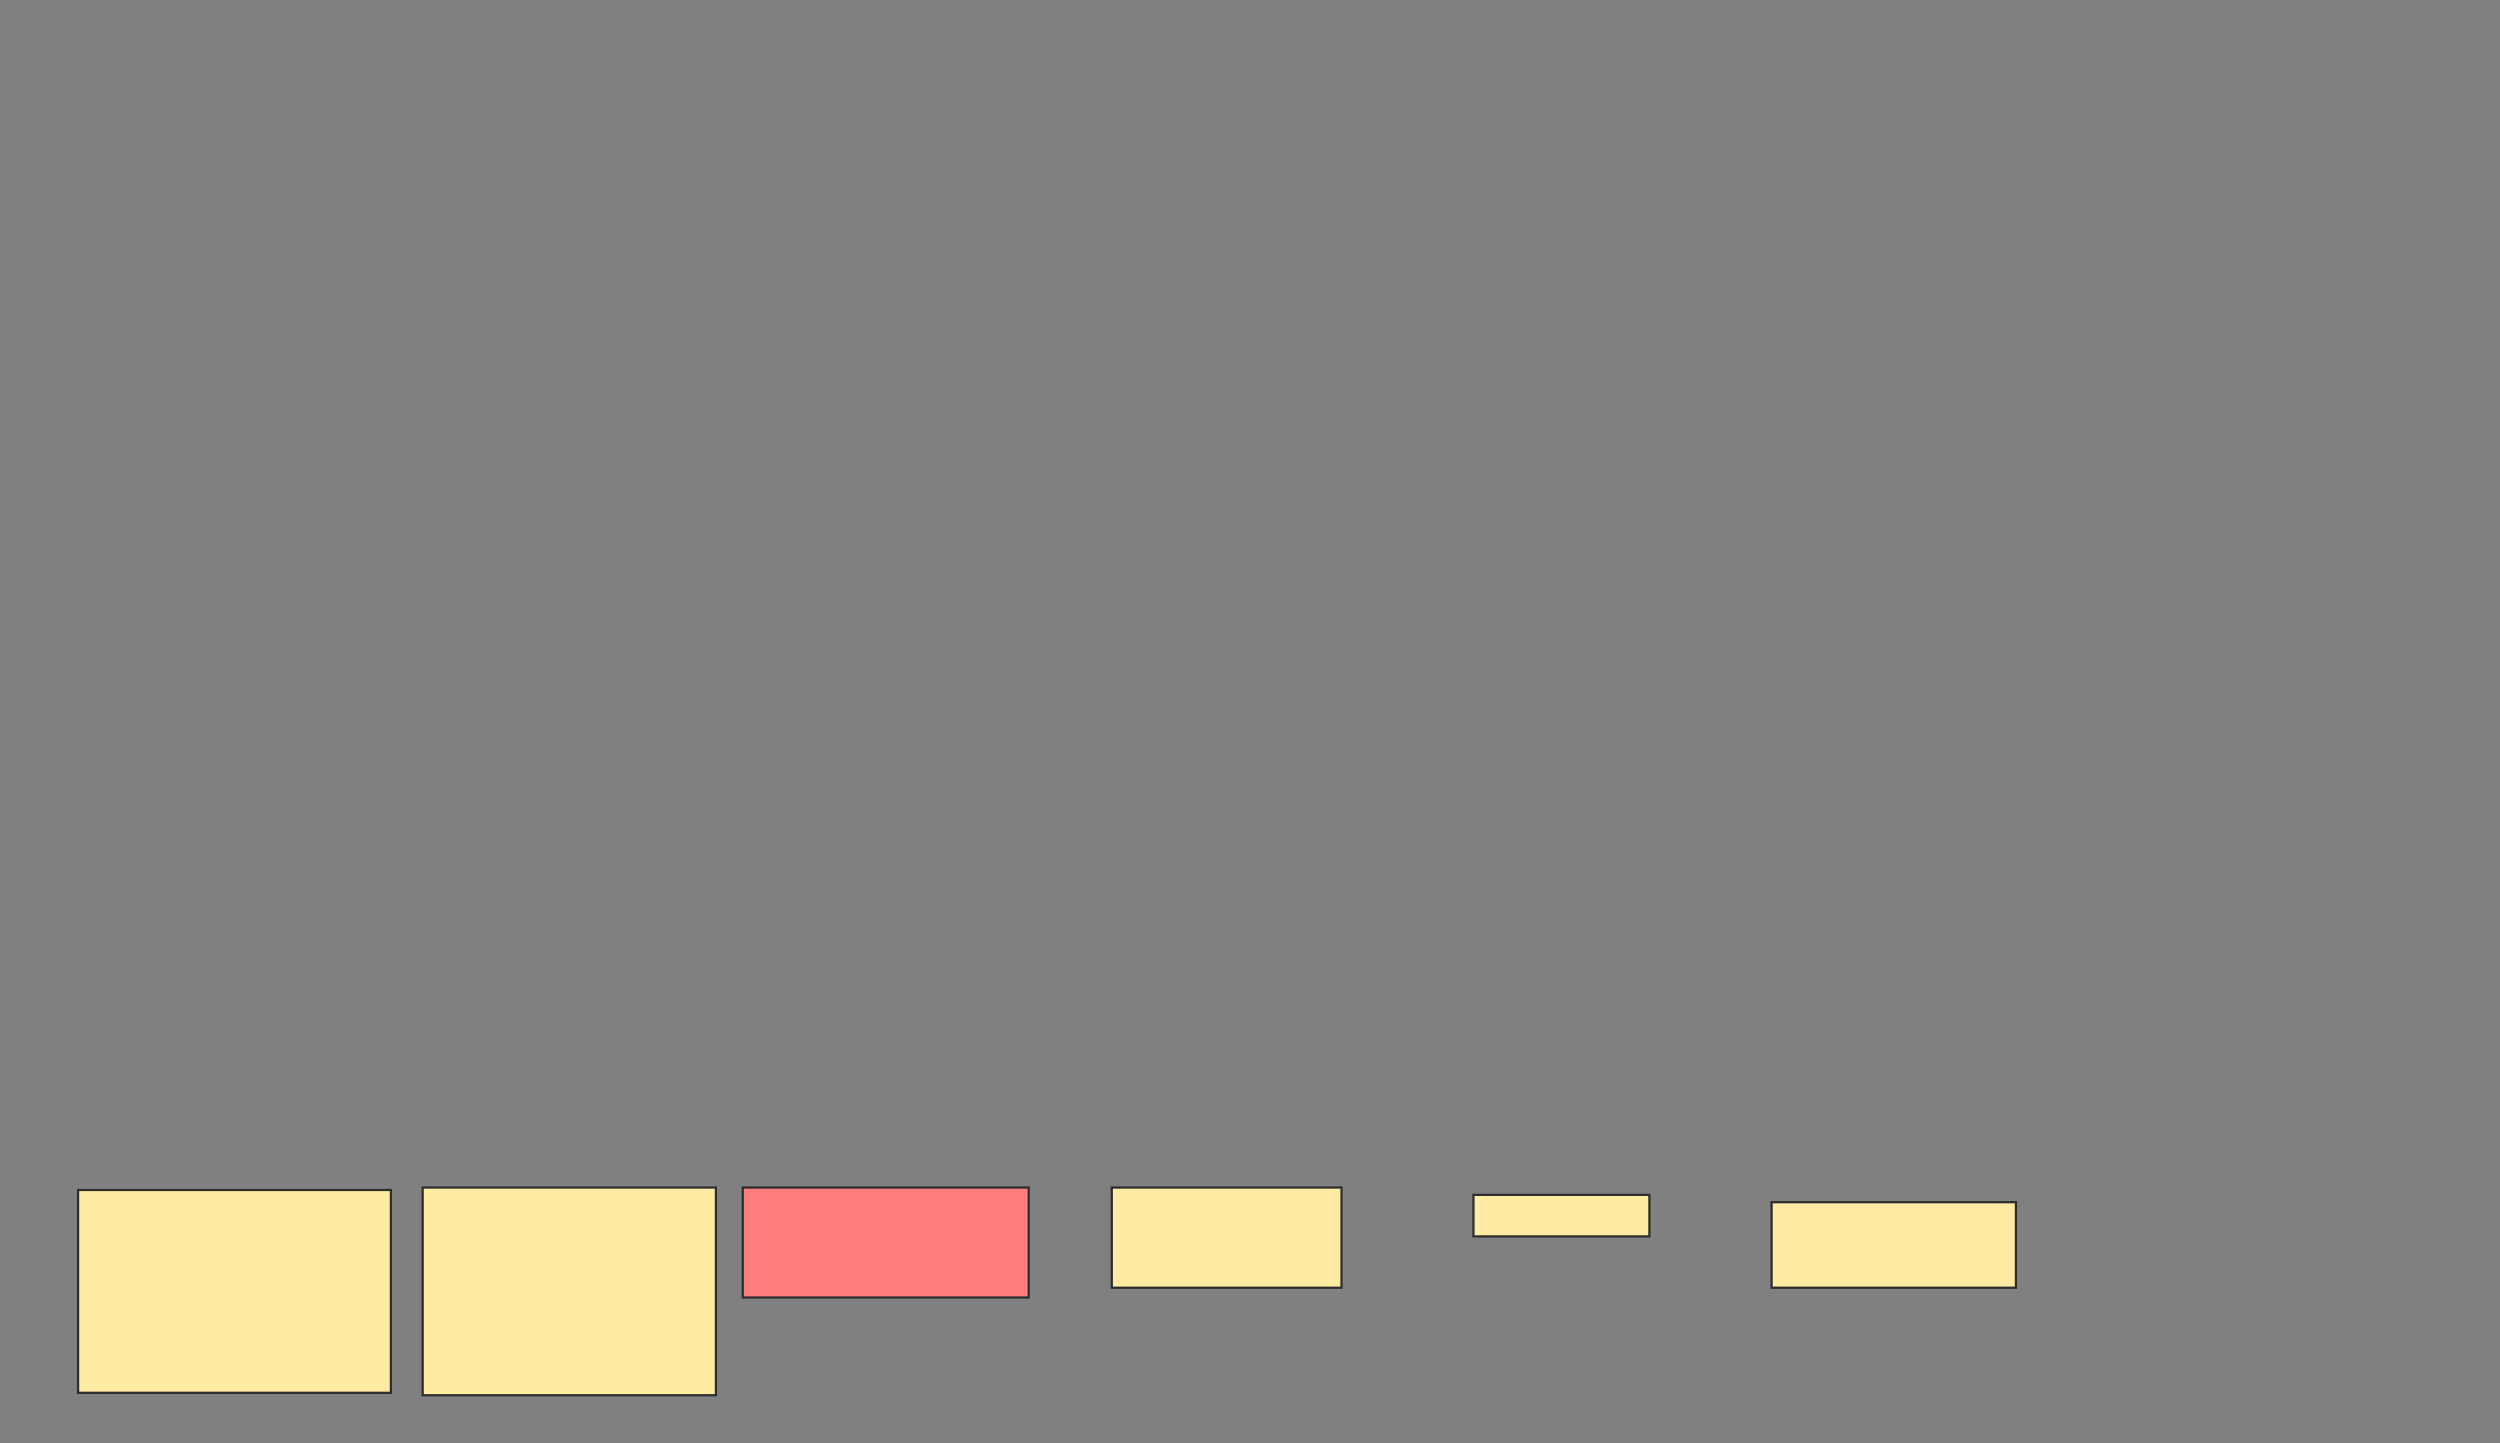 <svg xmlns="http://www.w3.org/2000/svg" width="1112" height="642">
 <rect width="100%" height="100%" fill="#808080" stroke="none"/>
 <!-- Created with Image Occlusion Enhanced -->
 <g>
  <title>Labels</title>
 </g>
 <g>
  <title>Masks</title>
  <rect id="3ee583155f4943608c0a0a62166d4fea-ao-1" height="90.217" width="139.13" y="529.304" x="34.739" stroke="#2D2D2D" fill="#FFEBA2"/>
  <rect id="3ee583155f4943608c0a0a62166d4fea-ao-2" height="92.391" width="130.435" y="528.217" x="188" stroke="#2D2D2D" fill="#FFEBA2"/>
  <rect id="3ee583155f4943608c0a0a62166d4fea-ao-3" height="48.913" width="127.174" y="528.217" x="330.391" stroke="#2D2D2D" fill="#FF7E7E" class="qshape"/>
  <rect id="3ee583155f4943608c0a0a62166d4fea-ao-4" height="44.565" width="102.174" y="528.217" x="494.522" stroke="#2D2D2D" fill="#FFEBA2"/>
  <rect id="3ee583155f4943608c0a0a62166d4fea-ao-5" height="18.478" width="78.261" y="531.478" x="655.391" stroke="#2D2D2D" fill="#FFEBA2"/>
  <rect id="3ee583155f4943608c0a0a62166d4fea-ao-6" height="38.043" width="108.696" y="534.739" x="788" stroke="#2D2D2D" fill="#FFEBA2"/>
 </g>
</svg>